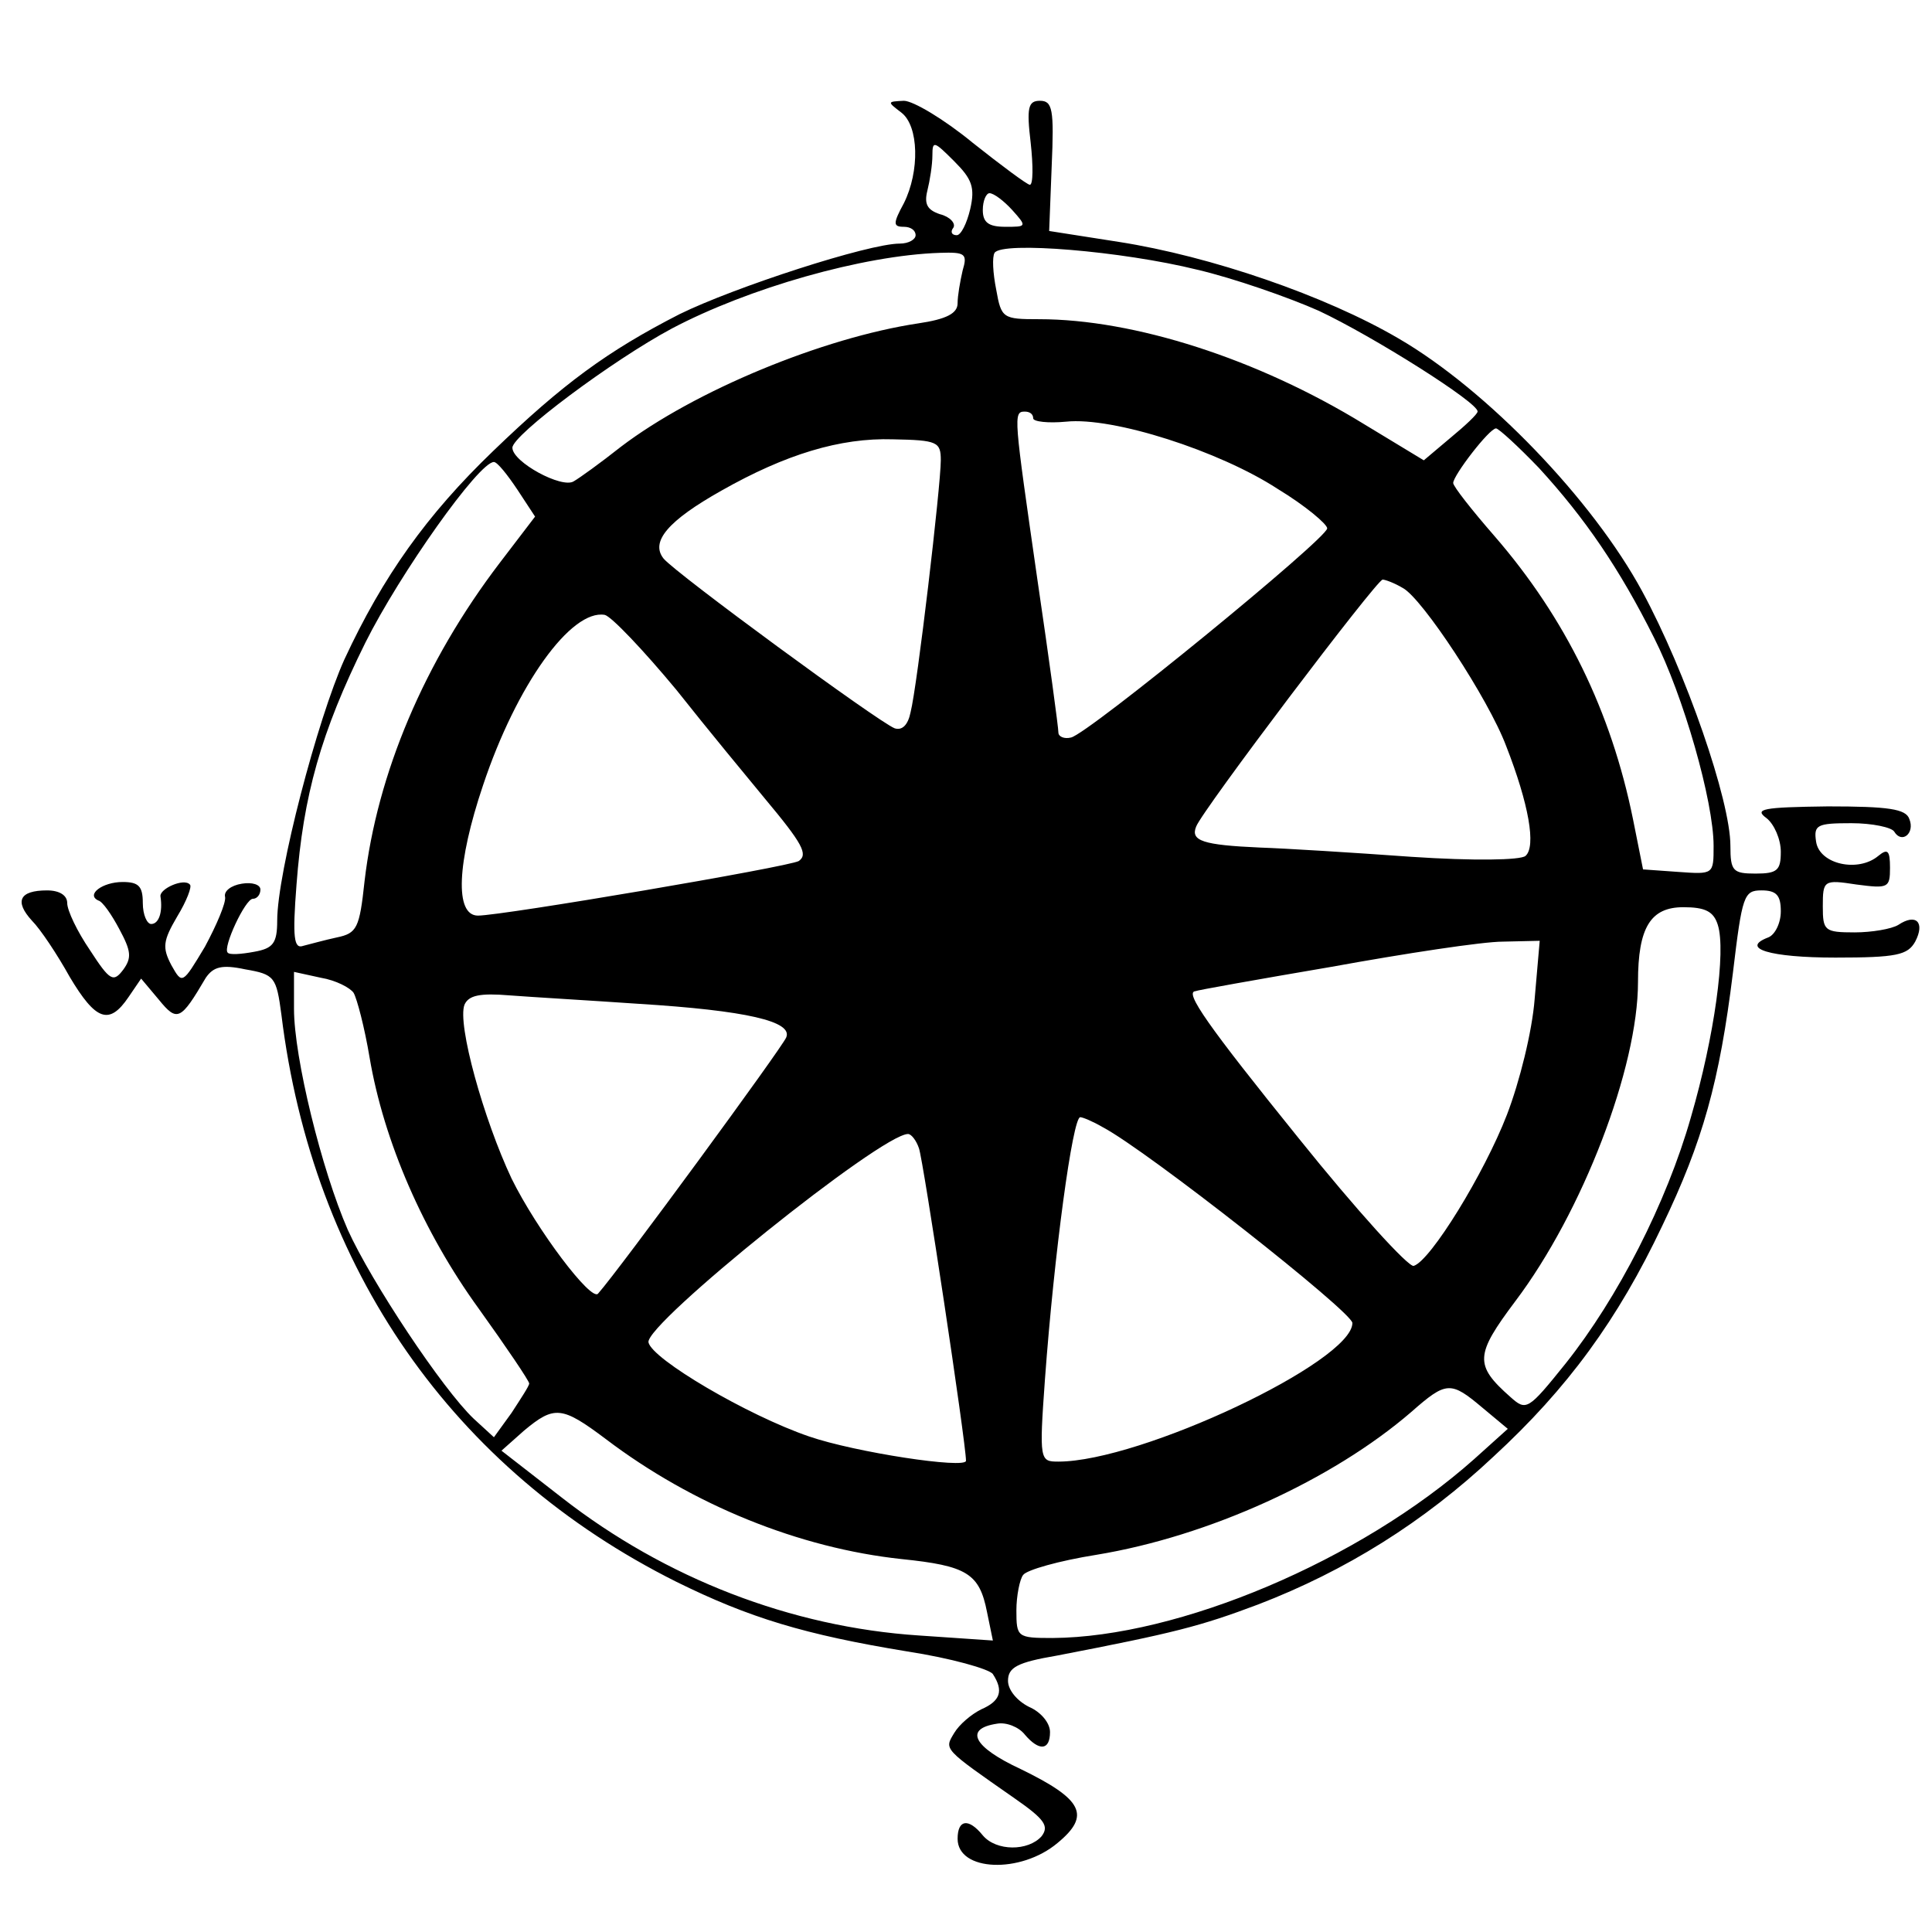 <svg version="1.0" xmlns="http://www.w3.org/2000/svg"
 width="230pt" height="230pt" viewBox="0 0 230 230"
 preserveAspectRatio="xMidYMid meet">

<g transform="translate(0,230) scale(0.1,-0.1)"
fill="#000000" stroke="none">
<path d="M1073 2166 c21 -16 22 -70 3 -108 -13 -24 -13 -28 0 -28 8 0 14 -4
14 -10 0 -5 -8 -10 -19 -10 -37 0 -197 -52 -262 -84 -86 -44 -139 -83 -222
-163 -79 -76 -131 -149 -177 -248 -32 -71 -80 -254 -80 -311 0 -27 -5 -33 -27
-37 -16 -3 -30 -4 -32 -1 -6 6 21 64 30 64 5 0 9 5 9 11 0 6 -10 9 -22 7 -13
-2 -22 -9 -20 -16 1 -7 -10 -33 -24 -59 -27 -45 -27 -45 -40 -22 -11 21 -10
29 7 58 11 18 18 36 15 38 -7 8 -36 -5 -35 -14 3 -19 -2 -33 -11 -33 -5 0 -10
11 -10 25 0 20 -5 25 -24 25 -24 0 -44 -15 -29 -22 5 -1 16 -17 25 -34 14 -26
15 -34 5 -48 -12 -16 -16 -14 -40 23 -15 22 -27 47 -27 56 0 9 -9 15 -24 15
-33 0 -39 -13 -18 -36 10 -10 30 -40 45 -67 31 -52 47 -58 70 -24 l15 22 21
-25 c22 -27 26 -25 56 26 9 13 19 16 47 10 35 -6 37 -9 43 -54 37 -302 204
-542 470 -675 87 -43 153 -63 275 -83 52 -8 98 -21 102 -27 13 -20 9 -32 -14
-42 -12 -6 -26 -18 -32 -28 -12 -20 -14 -18 72 -78 36 -25 41 -33 32 -45 -16
-18 -54 -18 -70 1 -17 21 -30 19 -30 -4 0 -39 75 -42 119 -5 40 33 30 52 -44
88 -56 26 -68 48 -28 54 11 2 26 -4 33 -13 17 -20 30 -19 30 3 0 11 -11 24
-25 30 -14 7 -25 20 -25 31 0 16 11 22 58 30 140 27 171 35 240 61 104 40 197
98 280 176 88 81 148 163 201 275 48 100 68 171 84 301 11 92 13 98 34 98 18
0 23 -6 23 -25 0 -14 -7 -28 -15 -31 -34 -13 2 -24 80 -24 73 0 86 3 95 19 12
23 1 34 -20 20 -8 -5 -32 -9 -52 -9 -36 0 -38 2 -38 31 0 31 1 32 40 26 38 -5
40 -4 40 20 0 21 -3 23 -14 14 -24 -20 -70 -10 -74 17 -3 20 1 22 42 22 25 0
48 -5 51 -10 9 -15 25 -2 18 15 -4 12 -25 15 -97 15 -78 -1 -88 -3 -73 -14 9
-7 17 -25 17 -40 0 -22 -4 -26 -30 -26 -27 0 -30 3 -30 33 0 54 -53 207 -105
303 -59 109 -185 240 -290 301 -87 51 -224 98 -333 115 l-83 13 3 77 c3 68 1
78 -14 78 -14 0 -16 -8 -11 -50 3 -27 3 -50 -1 -50 -3 0 -34 23 -68 50 -34 28
-71 50 -82 50 -20 -1 -20 -1 -3 -14z m82 -115 c-4 -17 -11 -31 -16 -31 -6 0
-8 4 -4 9 3 5 -4 13 -16 16 -15 5 -19 12 -15 28 3 12 6 31 6 42 0 18 2 17 26
-7 21 -21 25 -31 19 -57z m50 -1 c18 -20 17 -20 -8 -20 -20 0 -27 5 -27 20 0
11 4 20 8 20 5 0 17 -9 27 -20z m220 -71 c43 -10 109 -33 145 -49 64 -30 191
-110 189 -120 0 -3 -15 -17 -32 -31 l-32 -27 -71 43 c-127 78 -274 125 -387
125 -43 0 -45 1 -51 35 -4 20 -5 39 -2 44 9 14 152 2 241 -20z m-279 -1 c-3
-13 -6 -30 -6 -39 0 -12 -13 -19 -47 -24 -113 -17 -266 -80 -354 -147 -24 -19
-49 -37 -56 -41 -14 -9 -73 23 -73 40 0 15 119 104 190 142 91 48 227 87 319
90 30 1 33 -1 27 -21z m84 -176 c0 -4 18 -6 39 -4 56 6 183 -35 252 -80 33
-20 59 -42 59 -47 0 -12 -285 -245 -305 -249 -8 -2 -15 1 -15 6 0 6 -11 87
-25 182 -28 195 -29 200 -15 200 6 0 10 -3 10 -8z m602 -59 c55 -60 96 -120
137 -202 35 -69 71 -195 71 -248 0 -34 0 -34 -42 -31 l-42 3 -12 60 c-26 128
-80 239 -165 337 -27 31 -49 59 -49 63 0 9 43 65 51 65 3 0 26 -21 51 -47z
m-712 9 c0 -30 -28 -269 -36 -300 -3 -15 -10 -22 -19 -19 -20 8 -260 184 -275
202 -16 20 5 45 69 81 76 43 141 63 204 61 53 -1 57 -3 57 -25z m-504 -35 l21
-32 -42 -55 c-90 -118 -146 -251 -161 -379 -6 -56 -9 -62 -33 -67 -14 -3 -32
-8 -40 -10 -11 -4 -13 9 -8 73 8 106 29 181 82 288 41 82 135 215 153 215 4 0
16 -15 28 -33z m1054 -117 c23 -12 102 -132 123 -188 27 -69 36 -120 23 -131
-6 -5 -61 -6 -136 -1 -69 5 -150 10 -180 11 -68 3 -83 8 -76 25 7 19 215 294
222 294 3 0 14 -4 24 -10z m-865 -121 c38 -48 86 -106 105 -129 46 -55 52 -67
41 -75 -12 -7 -353 -65 -382 -65 -28 0 -25 63 6 155 40 120 105 210 145 203 8
-2 46 -42 85 -89z m1240 -280 c10 -31 -4 -133 -32 -229 -29 -102 -87 -215
-149 -293 -45 -56 -47 -57 -66 -40 -43 38 -42 50 6 114 80 106 146 278 146
380 0 65 15 89 54 89 26 0 36 -5 41 -21z m-218 -88 c-3 -39 -18 -99 -33 -138
-27 -70 -91 -174 -111 -180 -6 -2 -68 66 -137 152 -109 135 -136 174 -123 175
1 1 74 14 162 29 88 16 180 30 204 30 l44 1 -6 -69z m-1406 7 c4 -7 13 -41 19
-77 17 -100 64 -208 130 -299 33 -46 60 -86 60 -89 0 -3 -10 -18 -21 -35 l-21
-29 -24 22 c-37 35 -122 163 -150 225 -31 71 -64 205 -64 263 l0 44 32 -7 c18
-3 35 -12 39 -18z m339 -13 c129 -8 184 -21 176 -40 -4 -11 -199 -277 -224
-305 -8 -10 -73 76 -103 137 -33 70 -65 184 -56 207 5 11 18 14 54 11 26 -2
95 -6 153 -10z m553 -147 c53 -28 297 -220 297 -233 0 -46 -252 -165 -350
-165 -22 0 -23 1 -16 98 11 150 33 312 42 312 3 0 15 -5 27 -12z m-219 -25 c5
-13 56 -351 56 -372 0 -10 -132 10 -187 29 -73 25 -187 92 -191 112 -4 22 277
248 309 248 4 0 10 -8 13 -17z m671 -309 l30 -25 -40 -36 c-136 -121 -352
-212 -502 -213 -42 0 -43 1 -43 33 0 17 4 37 8 42 4 6 43 17 87 24 134 22 281
89 375 170 42 37 47 37 85 5z m-1044 -37 c104 -79 231 -130 352 -143 78 -8 93
-17 102 -63 l7 -34 -88 6 c-152 10 -302 68 -425 164 l-72 56 27 24 c36 30 45
29 97 -10z"/>
</g>
</svg>